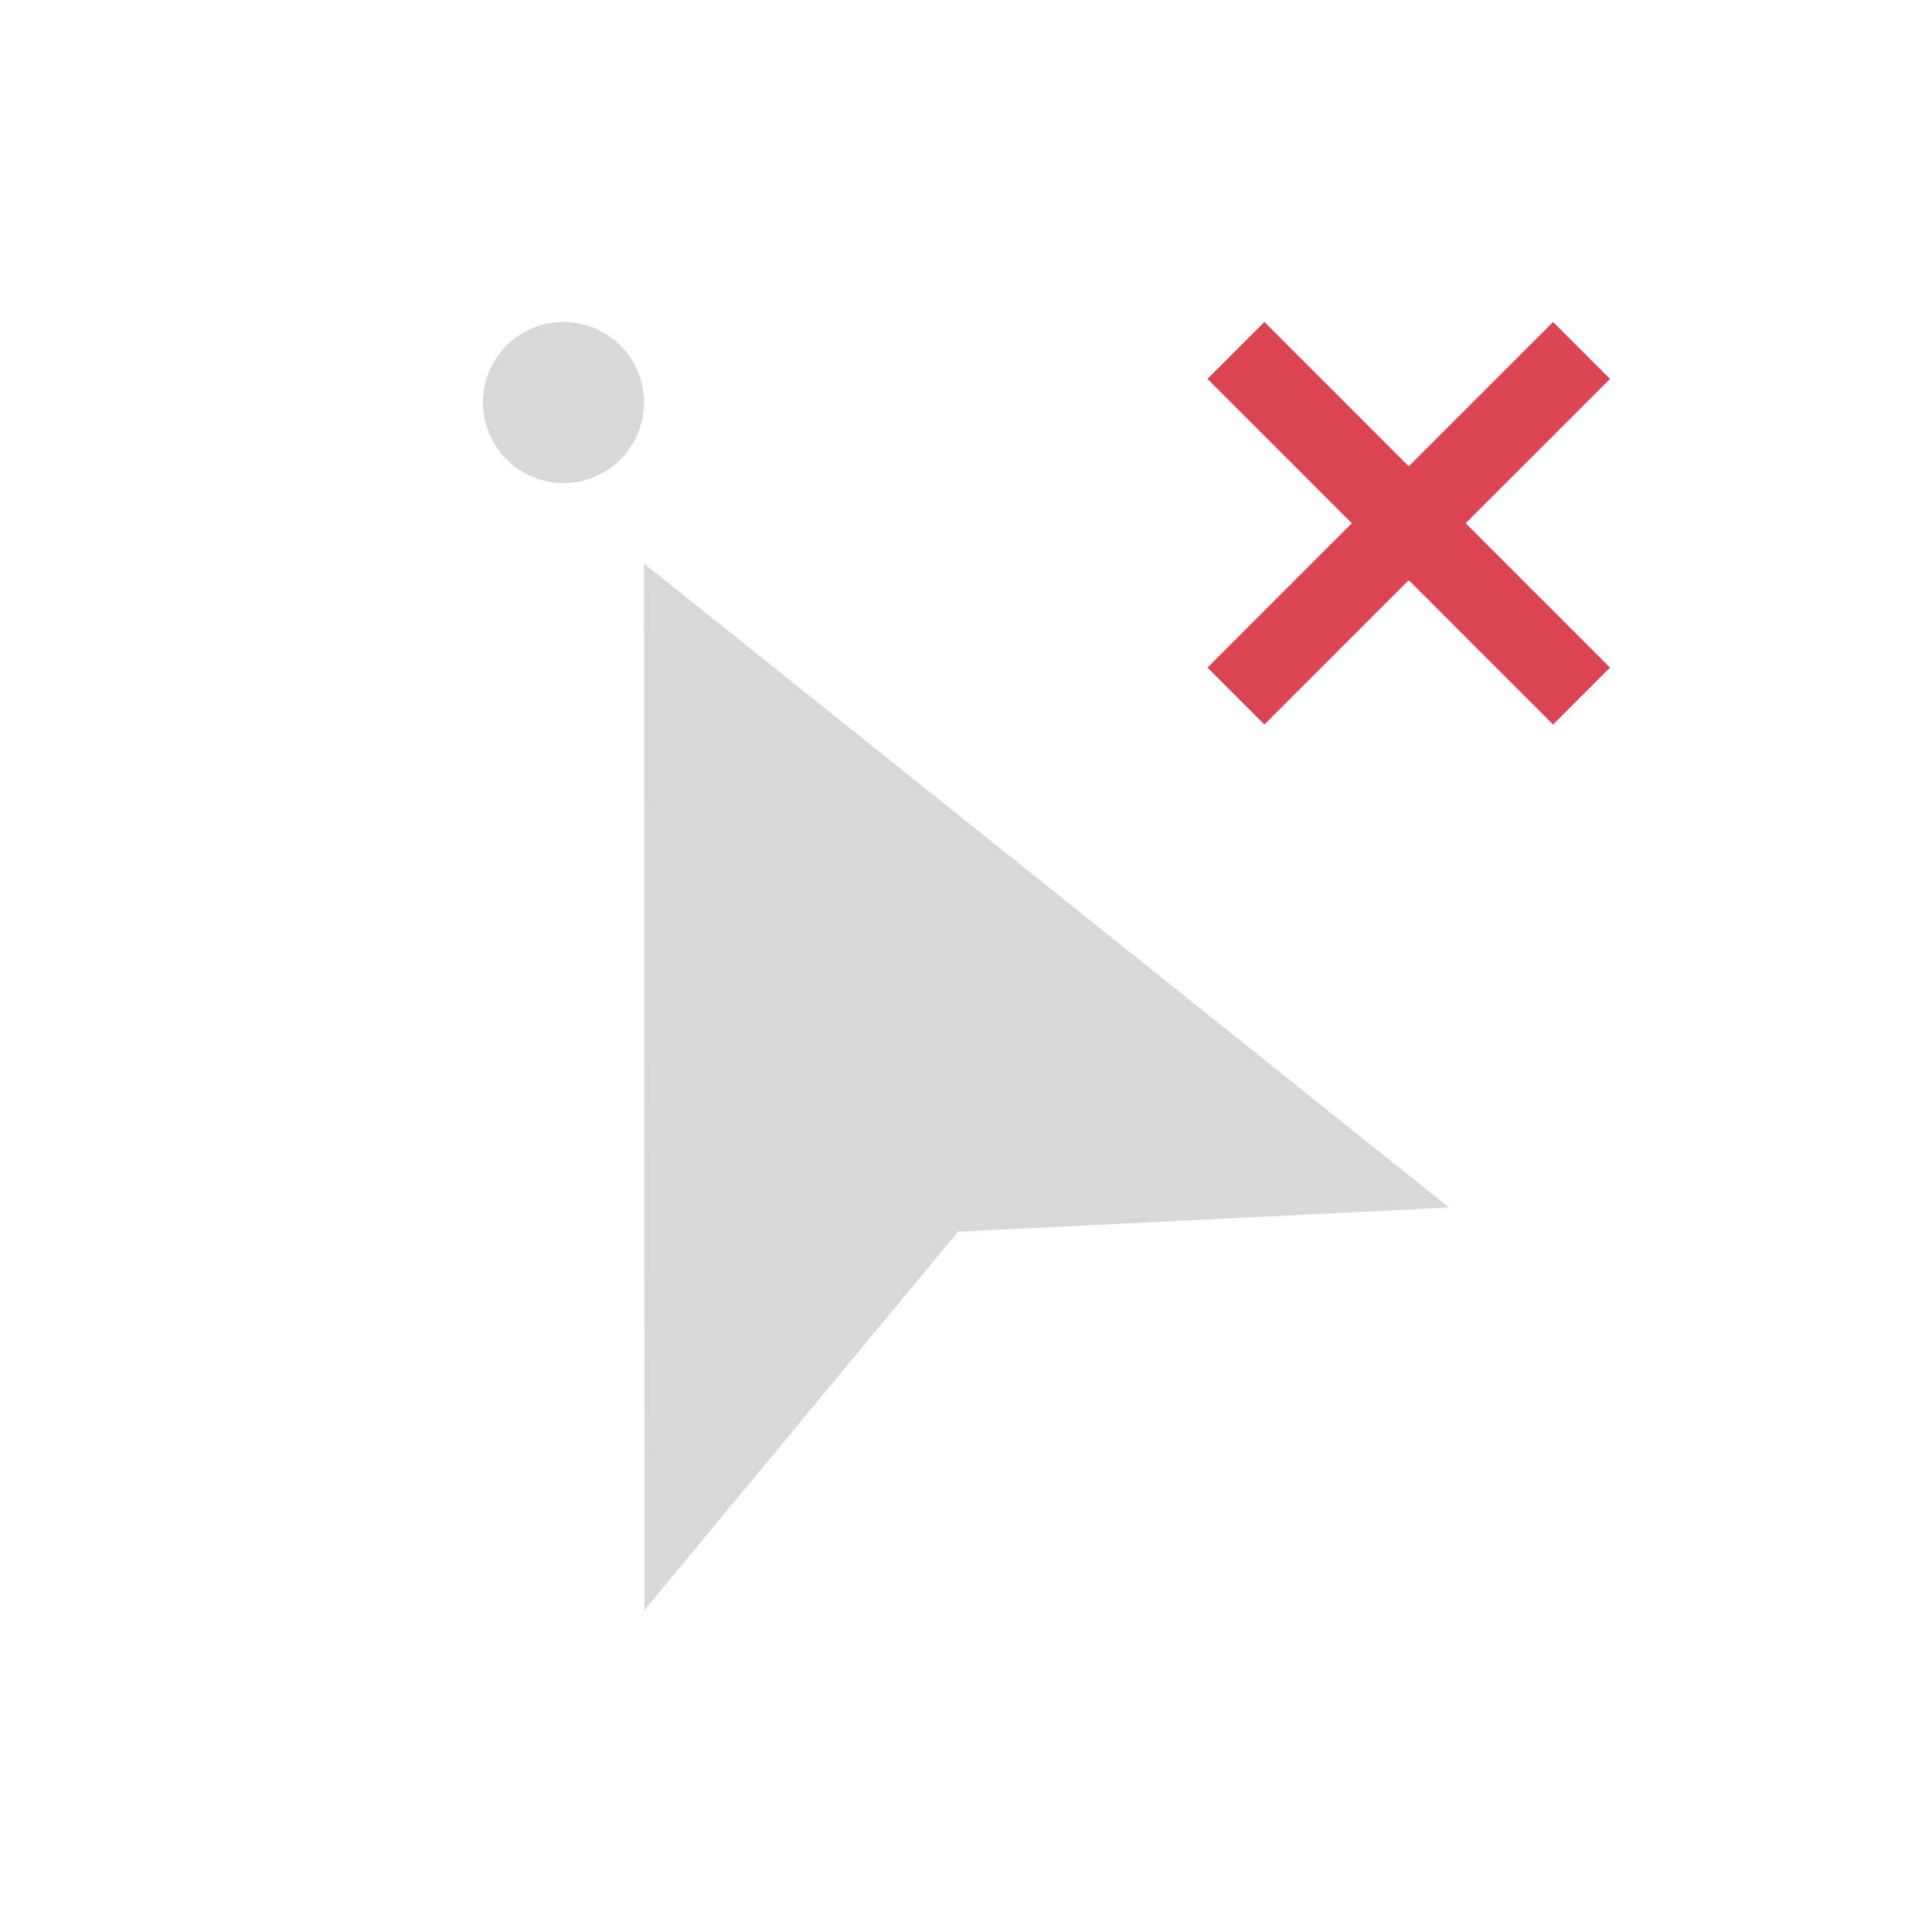 <svg xmlns="http://www.w3.org/2000/svg" viewBox="0 0 24 24" width="24" height="24">
  <defs id="defs3051">
    <style type="text/css" id="current-color-scheme">
      .ColorScheme-Text {
        color:#d8d8d8;
      }
      </style>
  </defs>
  <g transform="translate(1,1)">
    <path style="fill:currentColor;fill-opacity:1;stroke:none" d="M 6 3 A 1 1 0 0 0 5 4 A 1 1 0 0 0 6 5 A 1 1 0 0 0 7 4 A 1 1 0 0 0 6 3 z M 7 6 L 7.006 19 L 10.9 14.301 L 17 14 L 7 6 z " class="ColorScheme-Text"/>
    <path style="fill:#da4453;fill-opacity:1;stroke:none" d="M 14.707 3 L 14 3.707 L 15.793 5.5 L 14 7.293 L 14.707 8 L 16.5 6.207 L 18.293 8 L 19 7.293 L 17.207 5.5 L 19 3.707 L 18.293 3 L 16.5 4.793 L 14.707 3 z "/>
  </g>
</svg>
